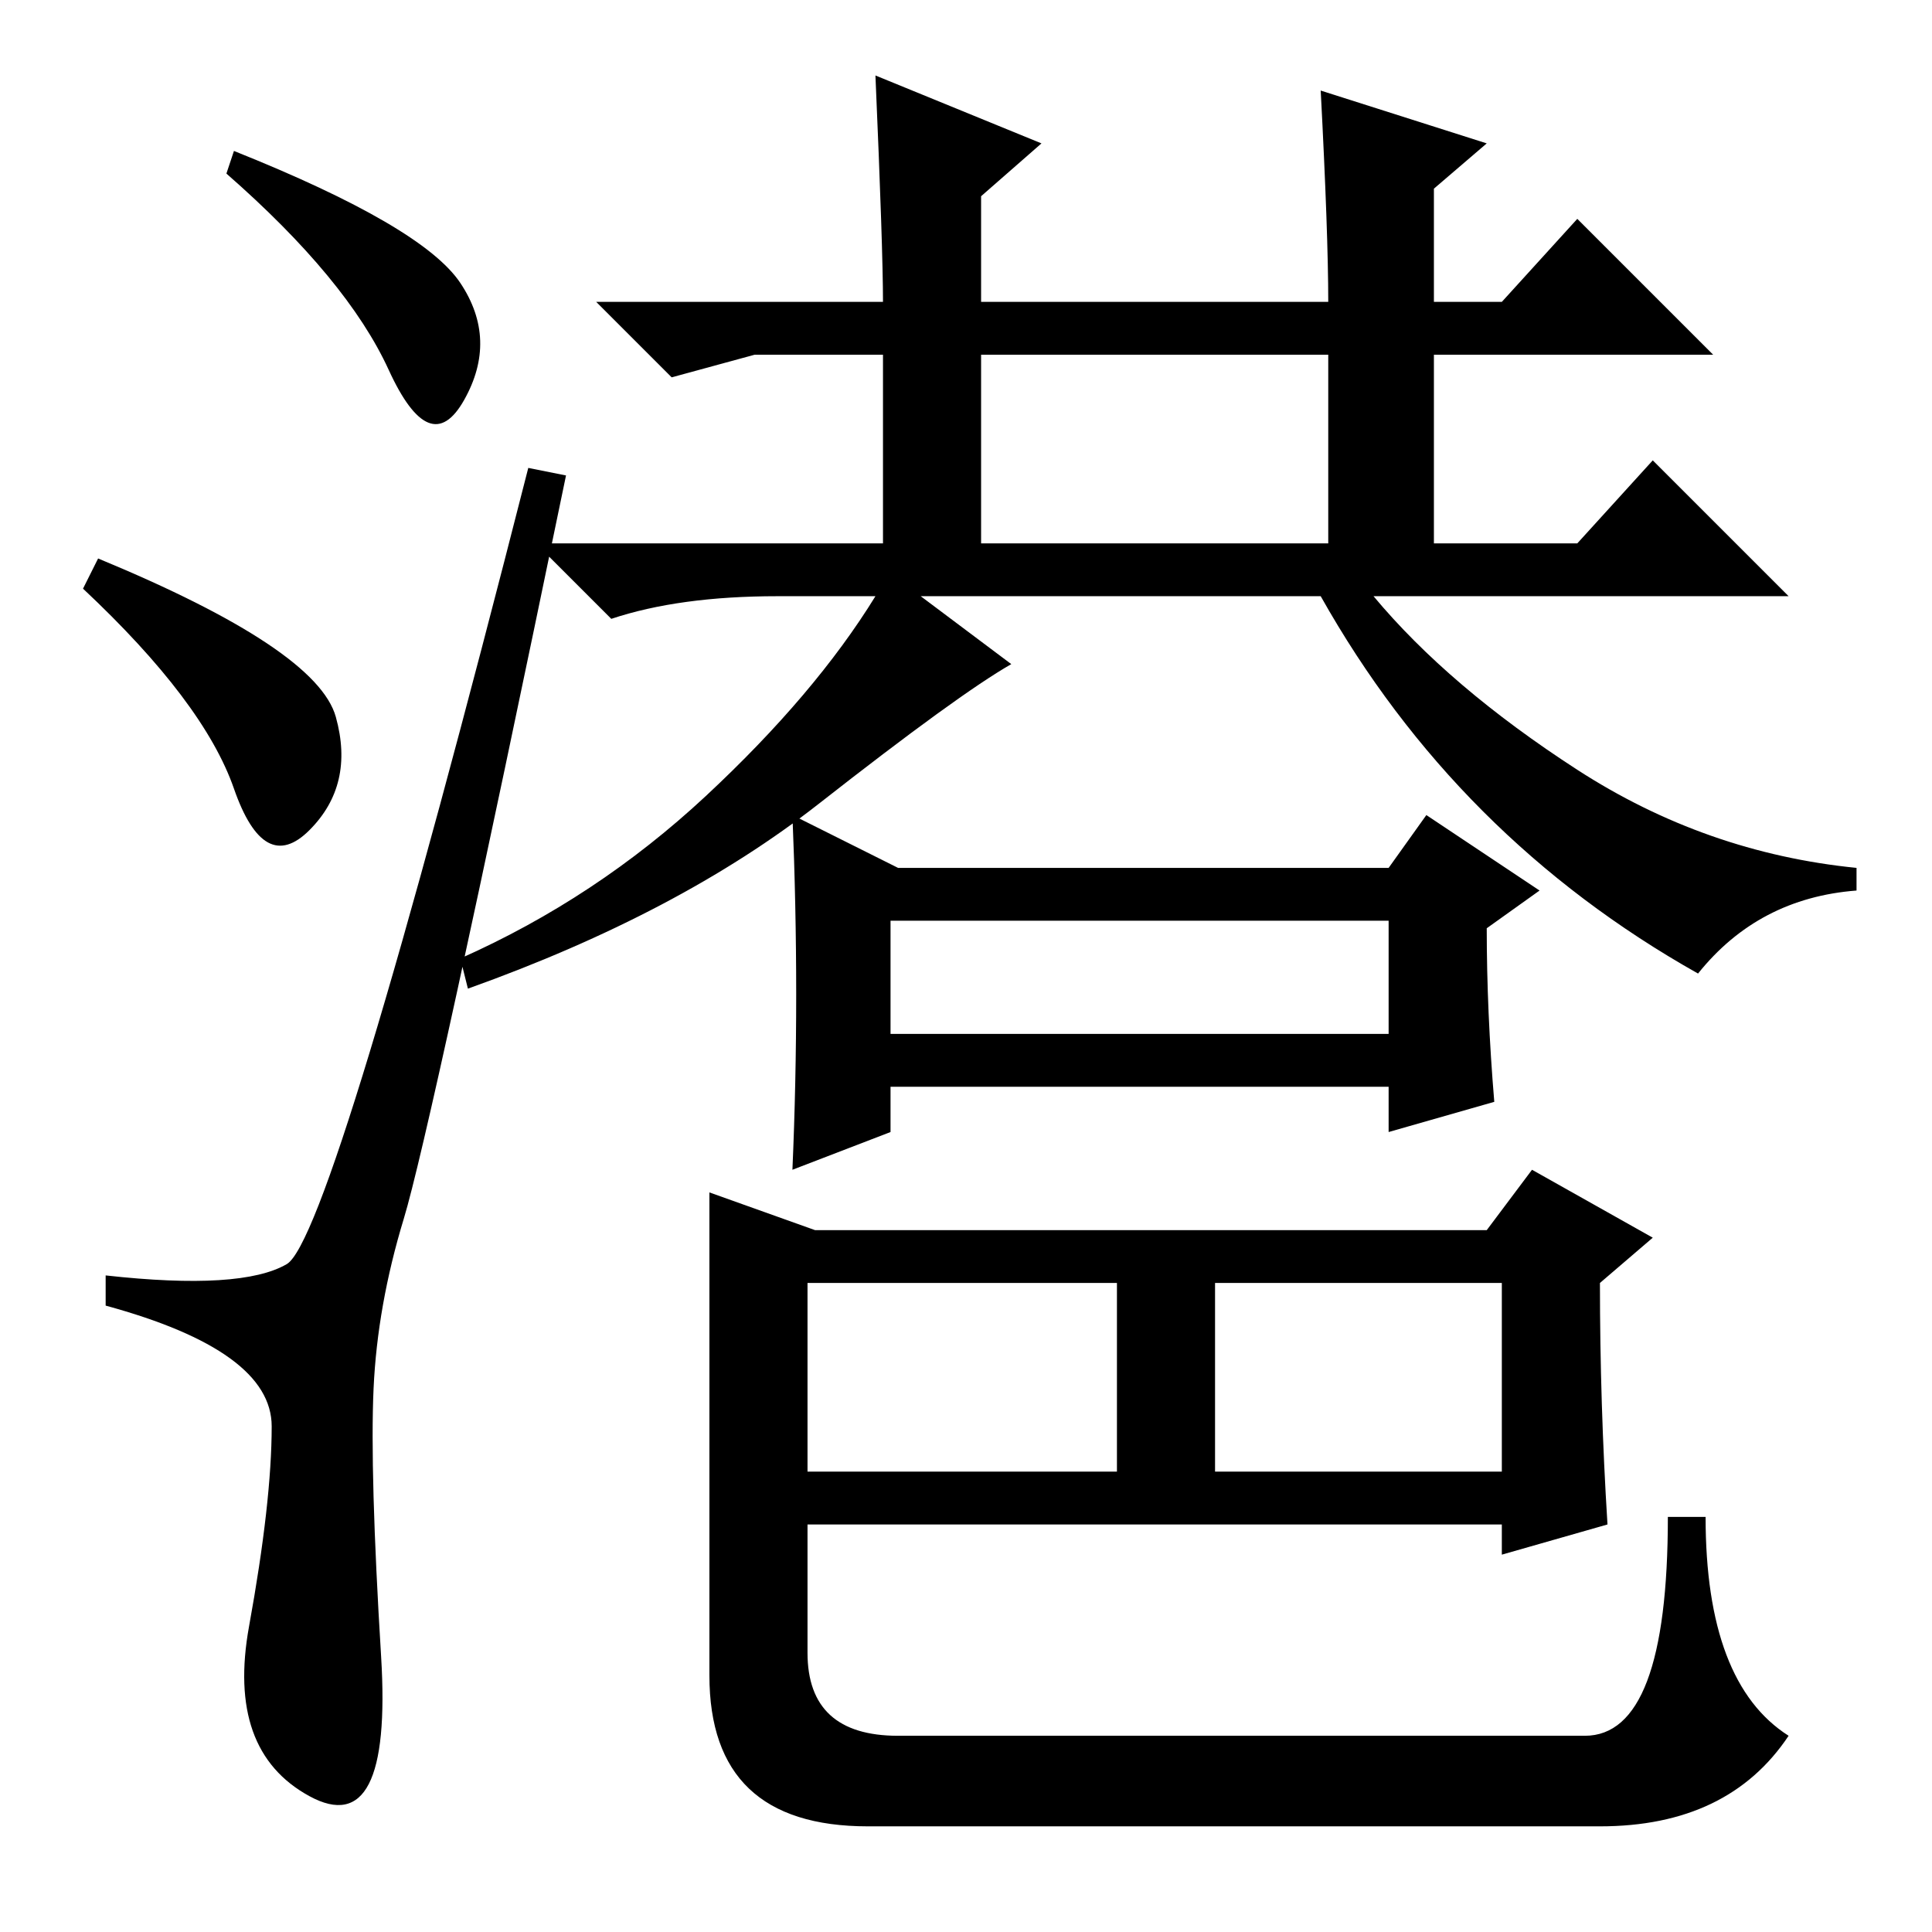 <?xml version="1.0" standalone="no"?>
<!DOCTYPE svg PUBLIC "-//W3C//DTD SVG 1.1//EN" "http://www.w3.org/Graphics/SVG/1.1/DTD/svg11.dtd" >
<svg xmlns="http://www.w3.org/2000/svg" xmlns:xlink="http://www.w3.org/1999/xlink" version="1.1" viewBox="0 -36 256 256">
  <g transform="matrix(1 0 0 -1 0 220)">
   <path fill="currentColor"
d="M31 236q25 -10 30 -17.5t0.5 -15.5t-10 4t-21.5 26zM13 182q29 -12 31.5 -21t-3.5 -15t-10 5.5t-20 26.5zM38 88.5q6 3.5 32 105.5l5 -1q-18 -87 -21.5 -98.5t-4 -22.5t1 -35.5t-9.5 -18.5t-8 22.5t3 26.5t-22 16v4q18 -2 24 1.5zM116 246l22 -9l-8 -7v-14h46q0 9 -1 28
l22 -7l-7 -6v-15h9l10 11l18 -18h-37v-25h19l10 11l18 -18h-55q10 -12 27 -23t37 -13v-3q-13 -1 -21 -11q-32 18 -50 50h-53l12 -9q-7 -4 -25.5 -18.5t-46.5 -24.5l-1 4q18 8 32.5 21.5t22.5 26.5h-13q-13 0 -22 -3l-10 10h46v25h-17l-11 -3l-10 10h38q0 7 -1 30zM130 184
h46v25h-46v-25zM189 148l15 -10l-7 -5q0 -11 1 -23l-14 -4v6h-66v-6l-13 -5q1 23 0 47l14 -7h65zM118 134v-15h66v15h-66zM203 101l16 -9l-7 -6q0 -16 1 -32l-14 -4v4h-92v-17q0 -11 12 -11h91q11 0 11 29h5q0 -22 11 -29q-8 -12 -25 -12h-97q-21 0 -21 20v64l14 -5h89z
M107 86v-25h41v25h-41zM161 61h38v25h-38v-25z" />
  </g>

</svg>
